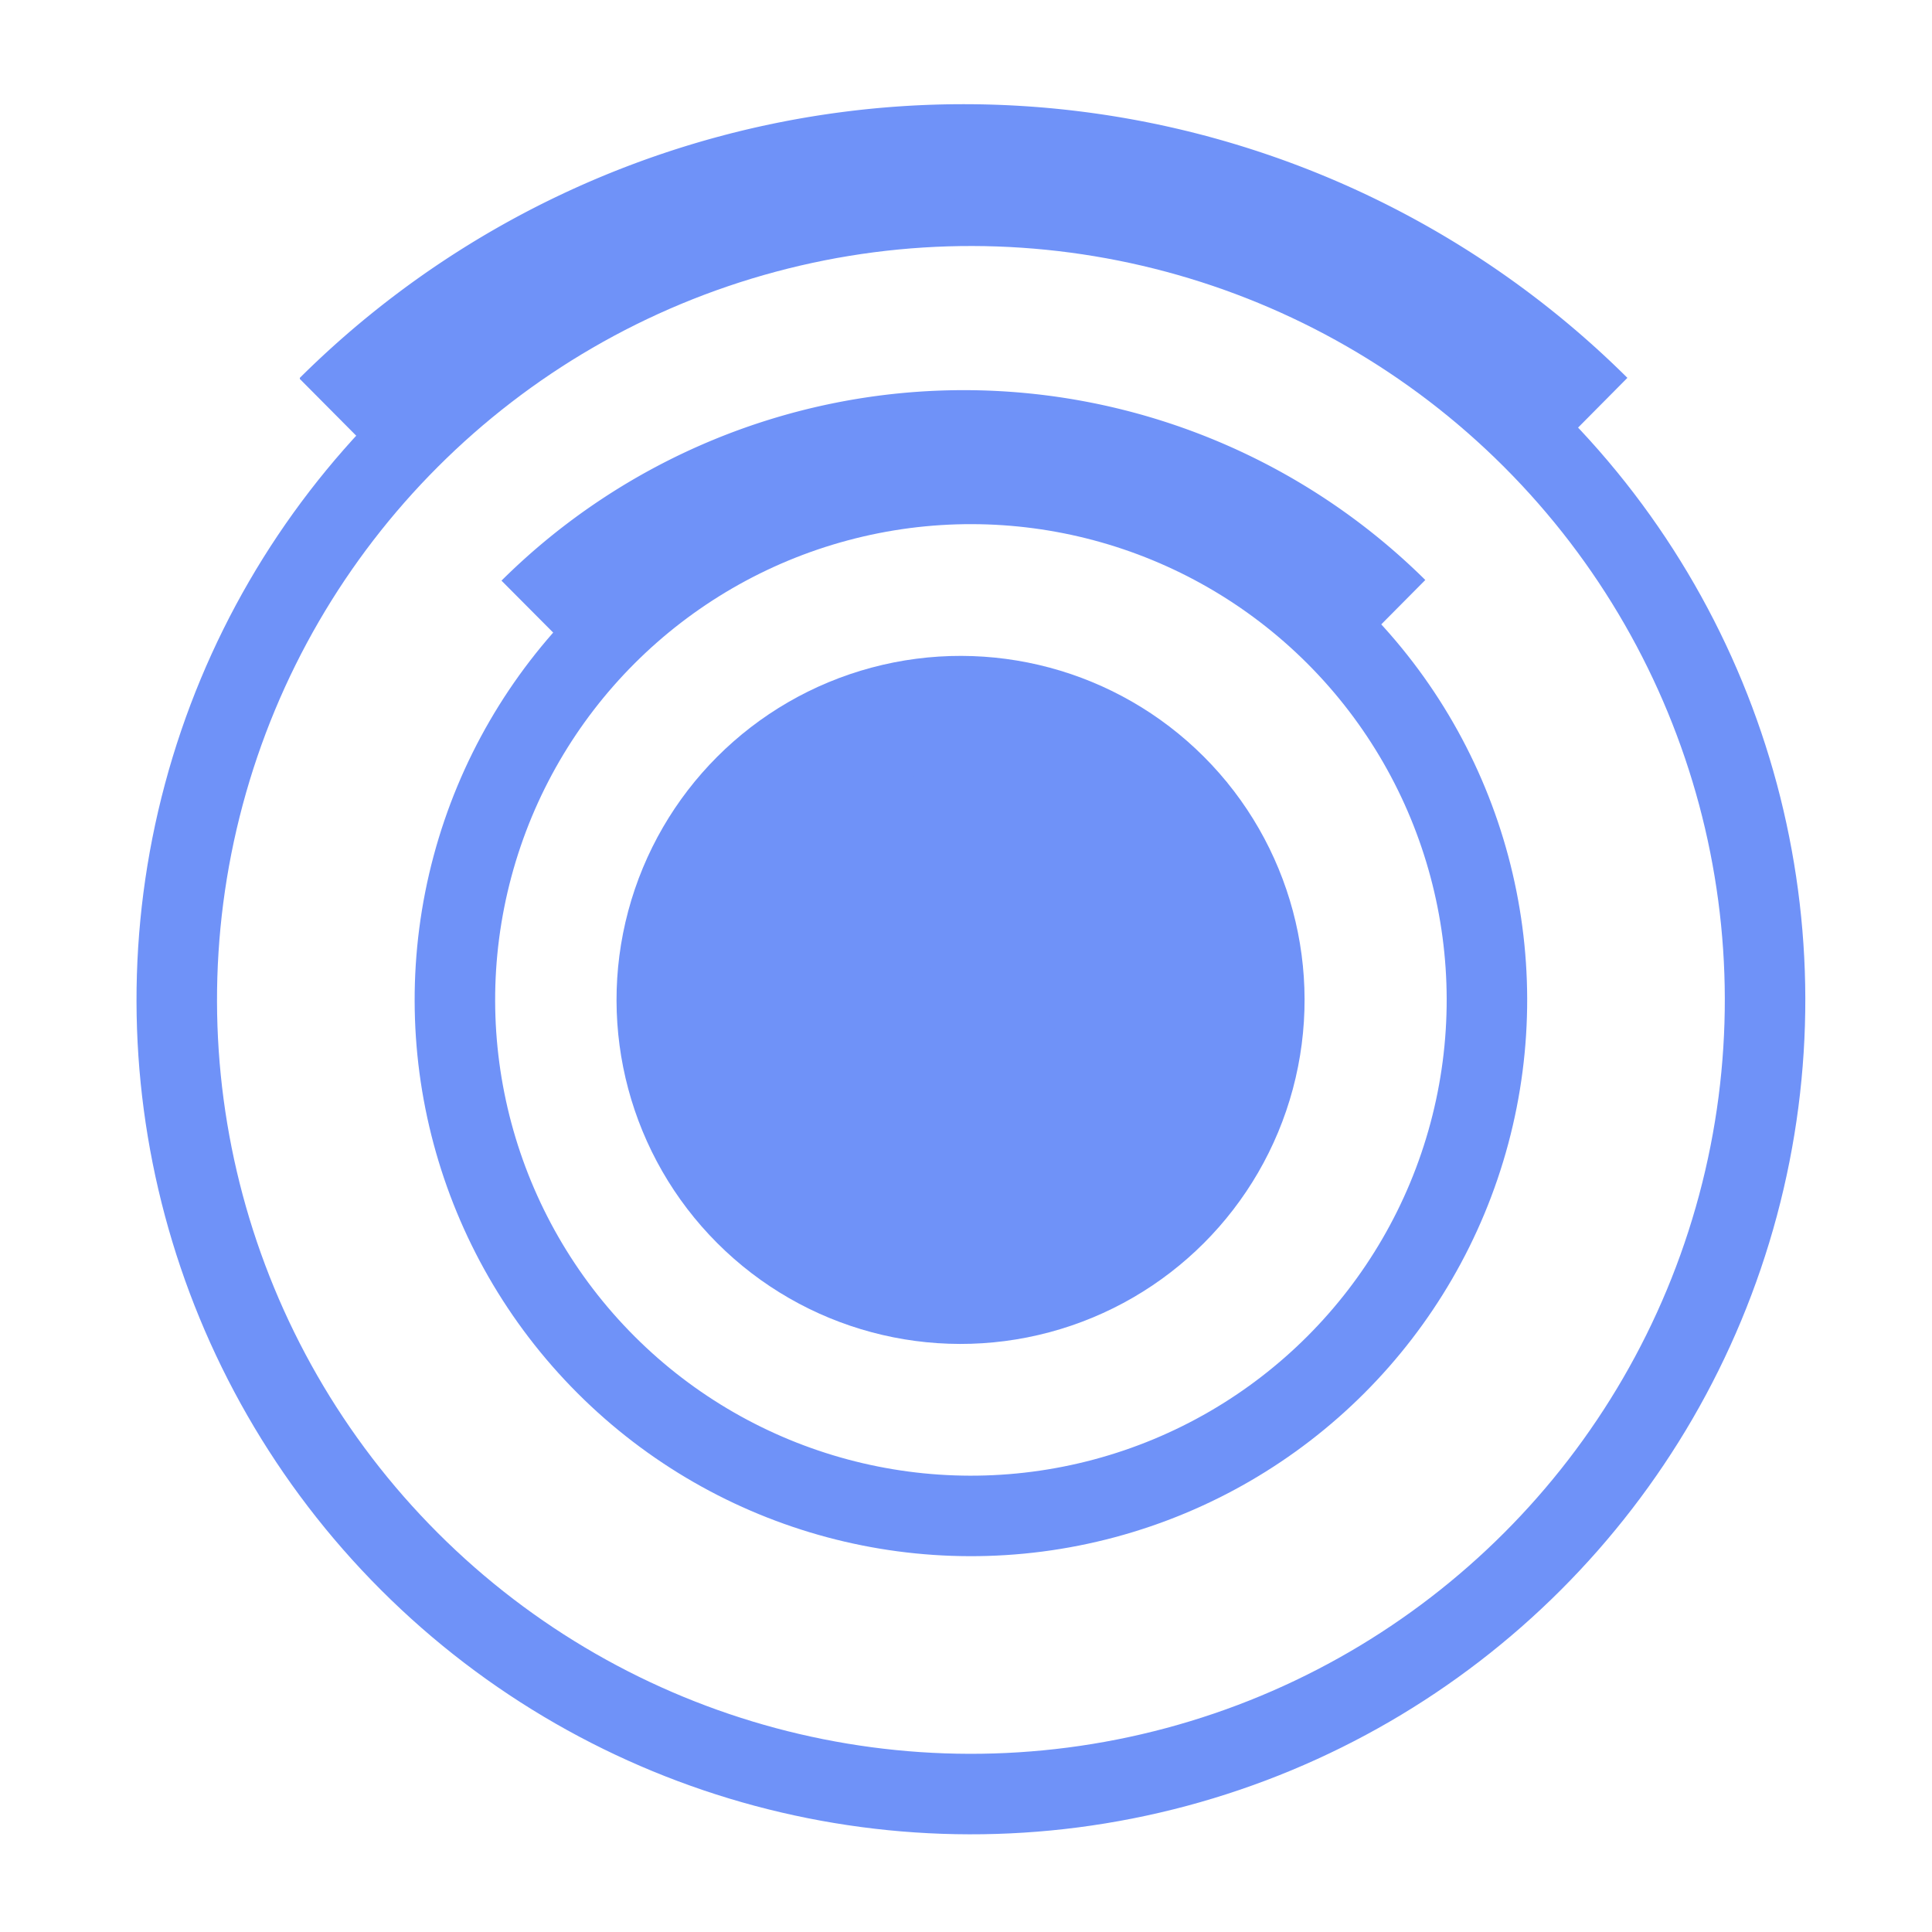 <svg xmlns="http://www.w3.org/2000/svg" xmlns:xlink="http://www.w3.org/1999/xlink" width="48" height="48" viewBox="0 0 48 48">
  <defs>
    <clipPath id="clip-path">
      <rect id="Rechteck_2373" width="48" height="48" transform="translate(857 416)" fill="none" stroke="#707070" stroke-width="1"/>
    </clipPath>
  </defs>
  <g id="Gruppe_maskieren_17" transform="translate(-857 -416)" clip-path="url(#clip-path)">
    <g id="Gruppe_12104" transform="translate(1736.027 214.881) rotate(135)">
      <g id="Gruppe_12103" transform="translate(743.558 424)">
        <circle id="Ellipse_682" cx="8.547" cy="8.547" r="8.547" transform="translate(12.365 12.365)" fill="#6f92f8"/>
        <g id="Ellipse_685" transform="translate(6.91 6.91)" fill="none" stroke="#6f92f8" stroke-width="2">
          <circle cx="13.82" cy="13.82" r="13.82" stroke="none"/>
          <circle cx="13.82" cy="13.82" r="12.82" fill="none"/>
        </g>
        <g id="Ellipse_684" transform="translate(0 0)" fill="none" stroke="#6f92f8" stroke-width="2">
          <circle cx="20.73" cy="20.73" r="20.73" stroke="none"/>
          <circle cx="20.73" cy="20.73" r="19.73" fill="none"/>
        </g>
      </g>
      <g id="wifi" transform="translate(760.341 472.256) rotate(-135)">
        <path id="Pfad_10582" d="M4.739,2.369A2.369,2.369,0,1,1,2.369,0,2.369,2.369,0,0,1,4.739,2.369Z" transform="translate(14.122 21.323)" fill="#6f92f8"/>
        <path id="Pfad_10583" d="M0,2.645,1.675,4.319a7.071,7.071,0,0,1,9.741-.011l1.674-1.674A9.433,9.433,0,0,0,0,2.646Z" transform="translate(9.941 14.216)" fill="#6f92f8"/>
        <path id="Pfad_10584" d="M0,4.73,1.662,6.4a13.967,13.967,0,0,1,19.629-.012l1.661-1.674A16.3,16.3,0,0,0,0,4.73Z" transform="translate(5.01 7.108)" fill="#6f92f8"/>
        <path id="Pfad_10585" d="M32.983,6.8A23.4,23.4,0,0,0,0,6.8v.027L1.653,8.491A21.042,21.042,0,0,1,31.317,8.48L32.983,6.8Z" transform="translate(0)" fill="#6f92f8"/>
      </g>
    </g>
  </g>
</svg>
